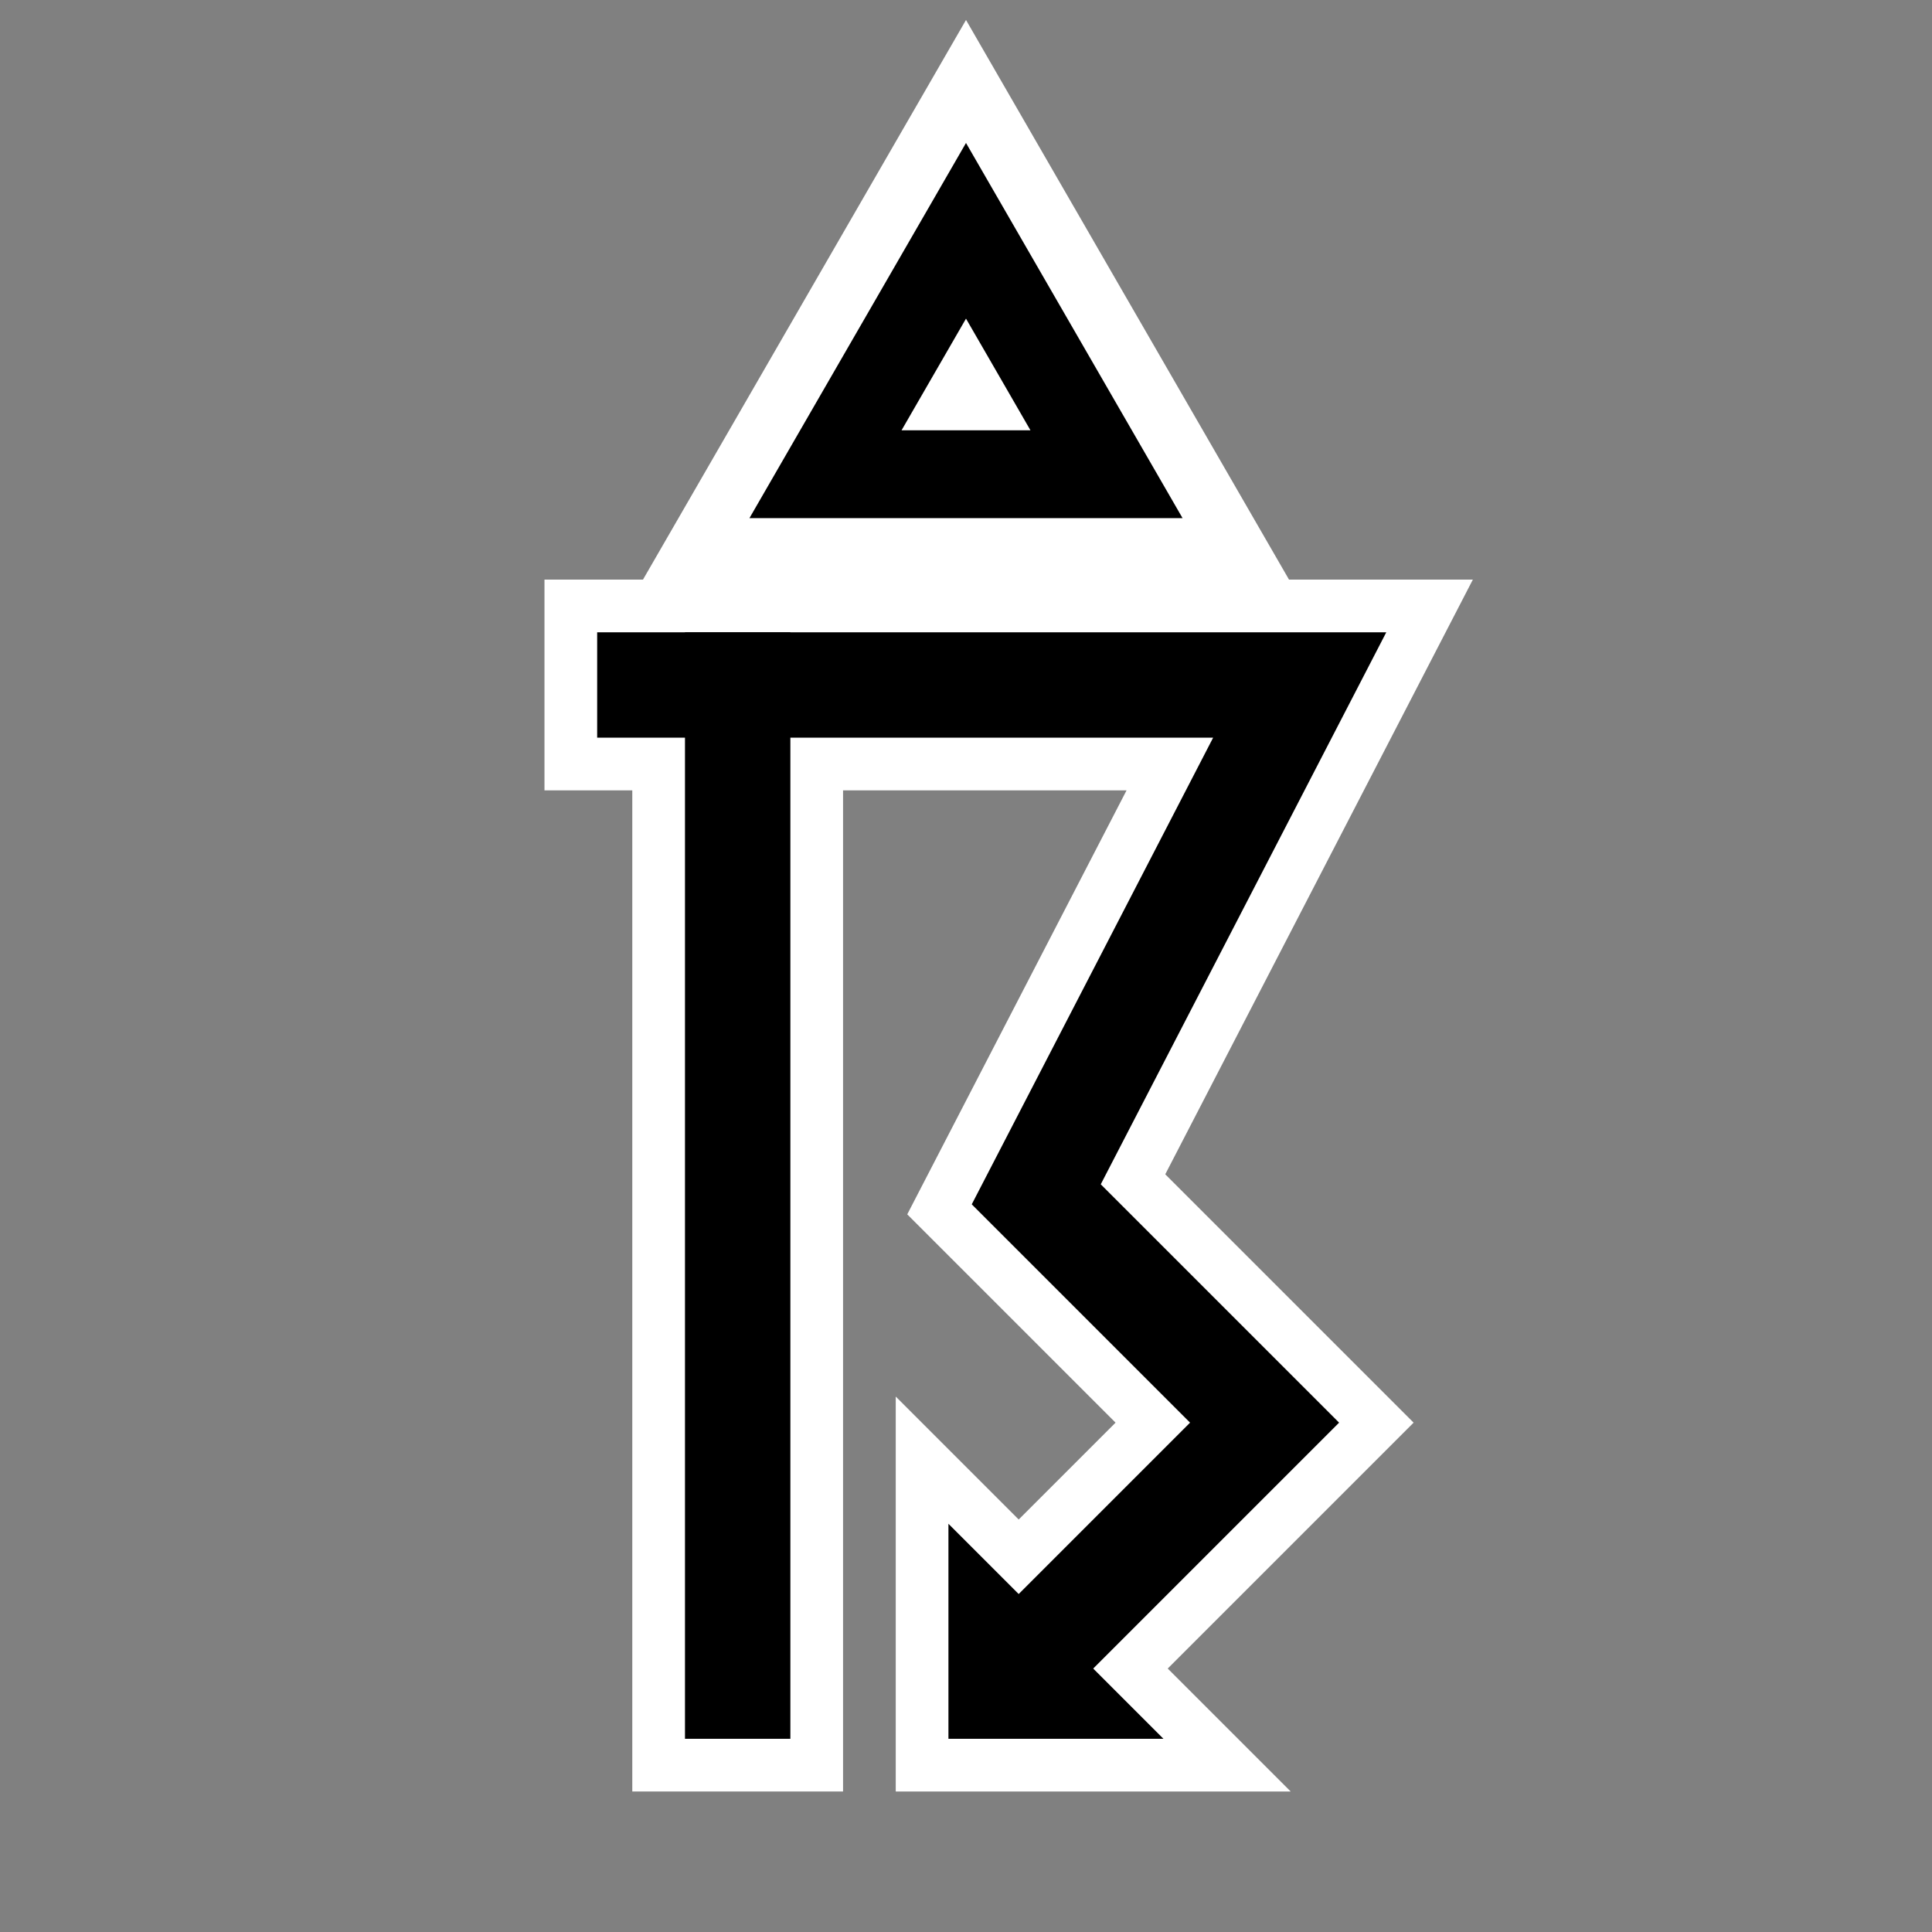 <?xml version="1.0" encoding="UTF-8" standalone="no"?>
<!DOCTYPE svg PUBLIC "-//W3C//DTD SVG 1.1//EN" "http://www.w3.org/Graphics/SVG/1.1/DTD/svg11.dtd">
<svg xmlns="http://www.w3.org/2000/svg" version="1.1" width="32" height="32" viewBox="-27.5 -27.5 55 55">
<rect x="-27.5" y="-27.5" width="55" height="55" fill="#808080" stroke="none"/>
<desc id="en">
	Codes 80-99 General Group: Showery precipitation, or precipitation with current or recent thunderstorm.
	Code: 99
	Description: Thunderstorm, heavy, with hail at time of observation
</desc>
<g id="ww_99">
	<path d="M -4,-14 h 8 l -4,-6.93 z" style="fill:none; stroke-width:6; stroke:#FFFFFF" />
	<path d="M -12.0,-8 h 21.5 l-7.5,14.5 l 6.5,6.5 l-6.5,6.5" style="fill:none; stroke-width:6; stroke:#FFFFFF" />
	<path d="M -6.5,-8 v 31.5" style="fill:none; stroke-width:6; stroke:#FFFFFF" />
	<path d="M 2,20.5 h-1 v-1 z" style="fill:#000000; stroke-width:6; stroke:#FFFFFF" />

	<path d="M -4,-14 h 8 l -4,-6.93 z" style="fill:none; stroke-width:2.5; stroke:#000000" />
	<path d="M -10.5,-8 h 20 l-7.5,14.5 l 6.5,6.5 l-6.5,6.5" style="fill:none; stroke-width:3; stroke:#000000" />
	<path d="M -6.5,-9.5 v 31.5" style="fill:none; stroke-width:3; stroke:#000000" />
	<path d="M 2,20.5 h-1 v-1 z" style="fill:#000000; stroke-width:3; stroke:#000000" />
</g>
</svg>
